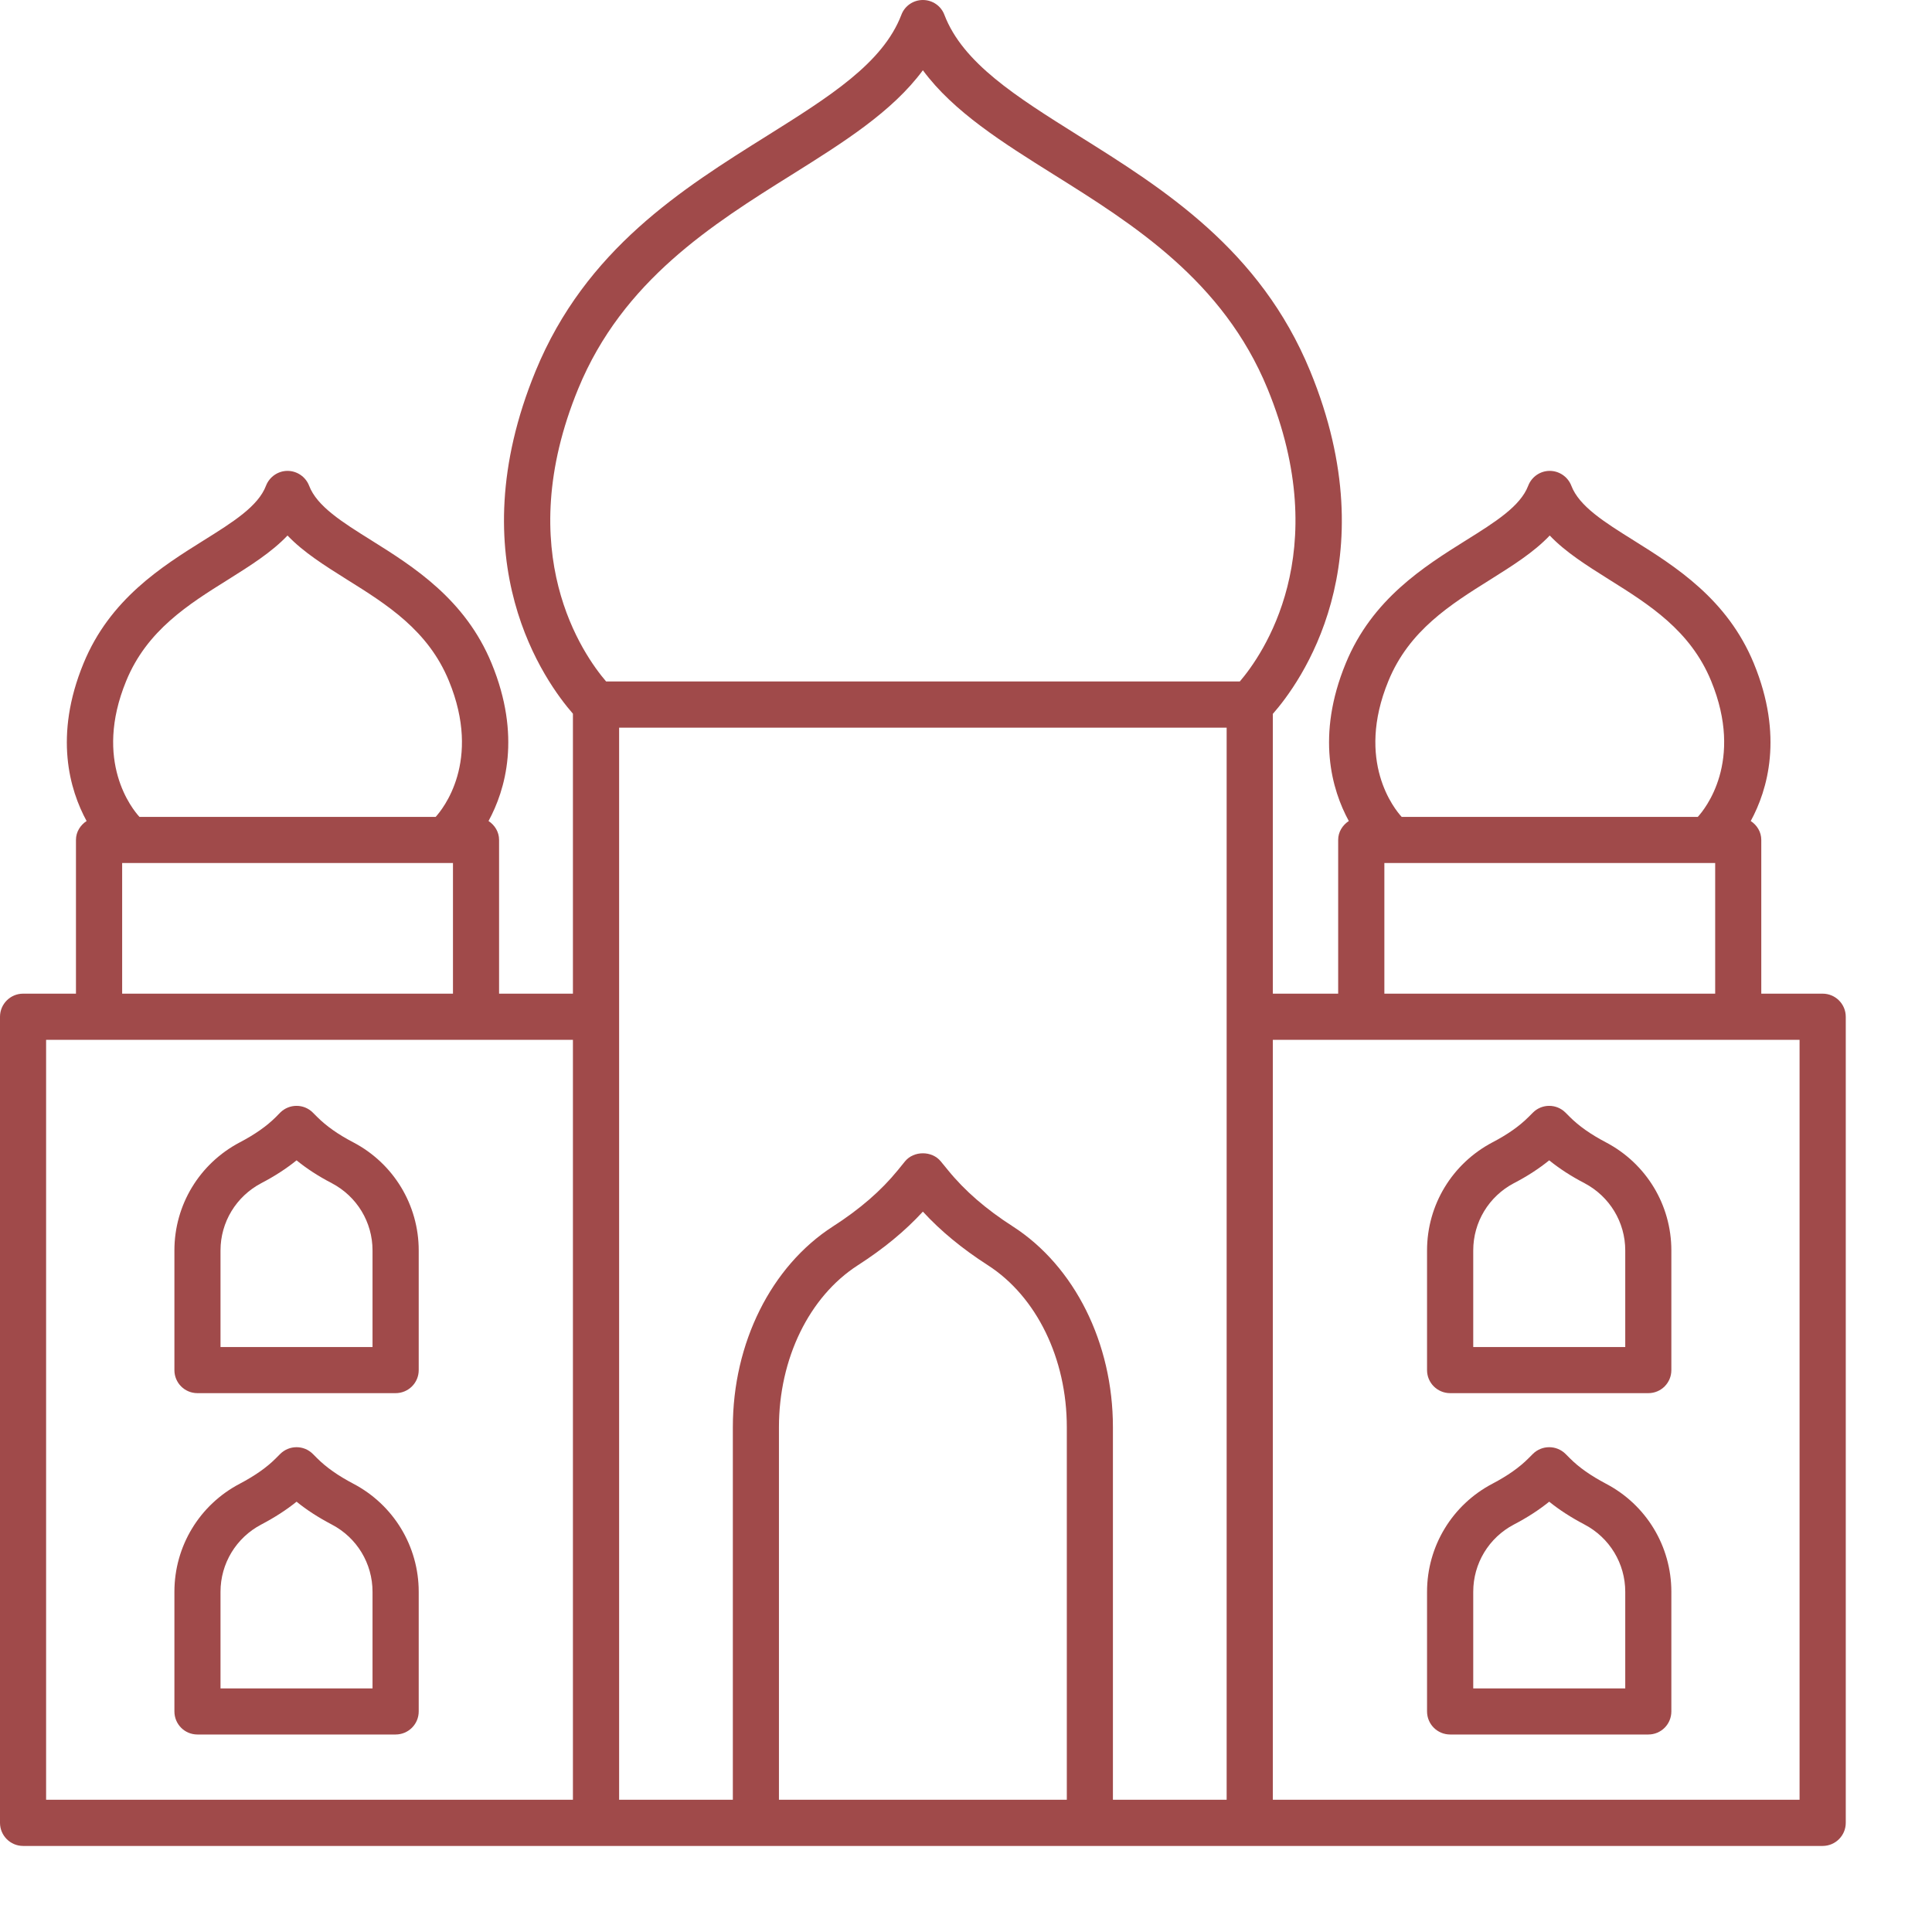 <svg width="22" height="22" viewBox="0 0 22 22" fill="none" xmlns="http://www.w3.org/2000/svg">
<path d="M20.755 11.315H20.056V9.564C20.056 9.473 20.007 9.396 19.936 9.349C20.128 8.996 20.311 8.38 19.971 7.554C19.67 6.822 19.078 6.451 18.602 6.153C18.269 5.945 17.982 5.765 17.893 5.531C17.854 5.43 17.756 5.362 17.647 5.362C17.538 5.362 17.441 5.43 17.402 5.531C17.313 5.765 17.026 5.945 16.693 6.153C16.217 6.451 15.624 6.822 15.324 7.554C14.984 8.38 15.167 8.996 15.359 9.349C15.288 9.396 15.238 9.473 15.238 9.564V11.315H14.494V8.129C14.797 7.785 15.815 6.404 14.919 4.225C14.349 2.839 13.25 2.151 12.28 1.544C11.574 1.101 10.965 0.72 10.754 0.169C10.716 0.067 10.618 0 10.509 0C10.4 0 10.302 0.067 10.264 0.169C10.053 0.72 9.444 1.101 8.738 1.544C7.768 2.151 6.669 2.839 6.099 4.225C5.206 6.398 6.218 7.777 6.524 8.127V11.315H5.683V9.564C5.683 9.473 5.634 9.396 5.563 9.349C5.755 8.996 5.938 8.38 5.598 7.554C5.297 6.822 4.705 6.451 4.229 6.153C3.896 5.945 3.609 5.765 3.52 5.531C3.481 5.43 3.383 5.362 3.274 5.362C3.166 5.362 3.068 5.43 3.029 5.531C2.94 5.765 2.653 5.945 2.32 6.153C1.844 6.451 1.251 6.822 0.951 7.554C0.611 8.38 0.794 8.996 0.986 9.349C0.915 9.396 0.865 9.473 0.865 9.564V11.315H0.263C0.118 11.315 0 11.433 0 11.578V20.757C0 20.902 0.118 21.02 0.263 21.02H20.755C20.9 21.02 21.018 20.902 21.018 20.757V11.578C21.018 11.433 20.9 11.315 20.755 11.315ZM15.81 7.754C16.046 7.178 16.517 6.884 16.972 6.599C17.223 6.441 17.465 6.29 17.647 6.098C17.83 6.29 18.072 6.441 18.323 6.599C18.778 6.884 19.248 7.178 19.485 7.754C19.862 8.671 19.411 9.217 19.333 9.302H15.961C15.883 9.217 15.433 8.671 15.81 7.754ZM15.764 9.827H19.531V11.315H15.764V9.827ZM12.148 20.494H8.87V16.251C8.87 15.471 9.214 14.765 9.768 14.408C10.062 14.219 10.306 14.018 10.509 13.797C10.712 14.018 10.956 14.219 11.25 14.408C11.804 14.765 12.148 15.471 12.148 16.251V20.494ZM11.534 13.966C11.227 13.769 10.985 13.559 10.795 13.325L10.713 13.225C10.613 13.102 10.405 13.102 10.305 13.225L10.223 13.326C10.033 13.559 9.791 13.769 9.484 13.966C8.781 14.419 8.345 15.294 8.345 16.251V20.494H7.05V8.286H13.968V20.494H12.673V16.251C12.673 15.294 12.237 14.419 11.534 13.966ZM6.585 4.425C7.091 3.195 8.114 2.554 9.017 1.989C9.601 1.623 10.16 1.273 10.509 0.8C10.858 1.273 11.417 1.623 12.001 1.989C12.904 2.554 13.927 3.195 14.433 4.425C15.201 6.295 14.373 7.462 14.118 7.76H6.902C6.646 7.462 5.816 6.295 6.585 4.425ZM1.437 7.754C1.673 7.178 2.144 6.883 2.599 6.599C2.85 6.441 3.092 6.29 3.274 6.098C3.457 6.29 3.699 6.441 3.95 6.599C4.405 6.883 4.876 7.178 5.112 7.754C5.489 8.671 5.038 9.217 4.961 9.302H1.588C1.51 9.217 1.06 8.671 1.437 7.754ZM1.391 9.827H5.158V11.315H1.391V9.827ZM0.525 11.841H6.524V20.494H0.525V11.841ZM20.492 20.494H14.494V11.841H20.492V20.494Z" fill="#A04A4A"/>
<path d="M4.023 16.895C3.85 16.804 3.716 16.71 3.611 16.605L3.562 16.556C3.46 16.454 3.294 16.454 3.191 16.556L3.142 16.605C3.038 16.71 2.903 16.804 2.731 16.895C2.271 17.136 1.986 17.608 1.986 18.126V19.488C1.986 19.634 2.103 19.751 2.248 19.751H4.505C4.65 19.751 4.768 19.634 4.768 19.488V18.126C4.768 17.608 4.482 17.136 4.023 16.895ZM4.242 19.226H2.511V18.126C2.511 17.804 2.689 17.51 2.975 17.36C3.129 17.279 3.262 17.193 3.377 17.1C3.491 17.193 3.624 17.279 3.778 17.36C4.065 17.51 4.242 17.804 4.242 18.126V19.226Z" fill="#A04A4A"/>
<path d="M4.023 13.008C3.85 12.918 3.716 12.823 3.611 12.718L3.562 12.669C3.46 12.567 3.294 12.567 3.191 12.669L3.142 12.719C3.038 12.823 2.903 12.918 2.731 13.008C2.271 13.25 1.986 13.721 1.986 14.239V15.602C1.986 15.747 2.103 15.864 2.248 15.864H4.505C4.65 15.864 4.768 15.747 4.768 15.602V14.239C4.768 13.721 4.482 13.249 4.023 13.008ZM4.242 15.339H2.511V14.239C2.511 13.917 2.689 13.624 2.975 13.473C3.129 13.393 3.262 13.306 3.377 13.213C3.491 13.306 3.624 13.393 3.778 13.473C4.065 13.624 4.242 13.917 4.242 14.239V15.339Z" fill="#A04A4A"/>
<path d="M16.513 19.751H18.77C18.915 19.751 19.032 19.634 19.032 19.488V18.126C19.032 17.608 18.747 17.136 18.287 16.895C18.115 16.804 17.98 16.71 17.876 16.605L17.827 16.556C17.724 16.454 17.558 16.454 17.455 16.556L17.406 16.605C17.302 16.71 17.168 16.804 16.995 16.895C16.536 17.136 16.25 17.608 16.25 18.126V19.488C16.25 19.634 16.368 19.751 16.513 19.751ZM16.776 18.126C16.776 17.804 16.953 17.51 17.239 17.36C17.394 17.279 17.526 17.193 17.641 17.1C17.756 17.193 17.889 17.279 18.043 17.36C18.329 17.51 18.507 17.804 18.507 18.126V19.226H16.776V18.126Z" fill="#A04A4A"/>
<path d="M16.513 15.864H18.77C18.915 15.864 19.032 15.747 19.032 15.602V14.239C19.032 13.721 18.747 13.25 18.287 13.008C18.115 12.918 17.98 12.823 17.875 12.718L17.826 12.669C17.724 12.567 17.558 12.567 17.456 12.669L17.406 12.719C17.302 12.823 17.168 12.918 16.995 13.008C16.536 13.25 16.25 13.721 16.25 14.239V15.602C16.25 15.747 16.368 15.864 16.513 15.864ZM16.776 14.239C16.776 13.917 16.953 13.624 17.239 13.473C17.394 13.393 17.526 13.306 17.641 13.213C17.756 13.306 17.889 13.393 18.043 13.473C18.329 13.624 18.507 13.917 18.507 14.239V15.339H16.776V14.239Z" fill="#A04A4A"/>
</svg>
